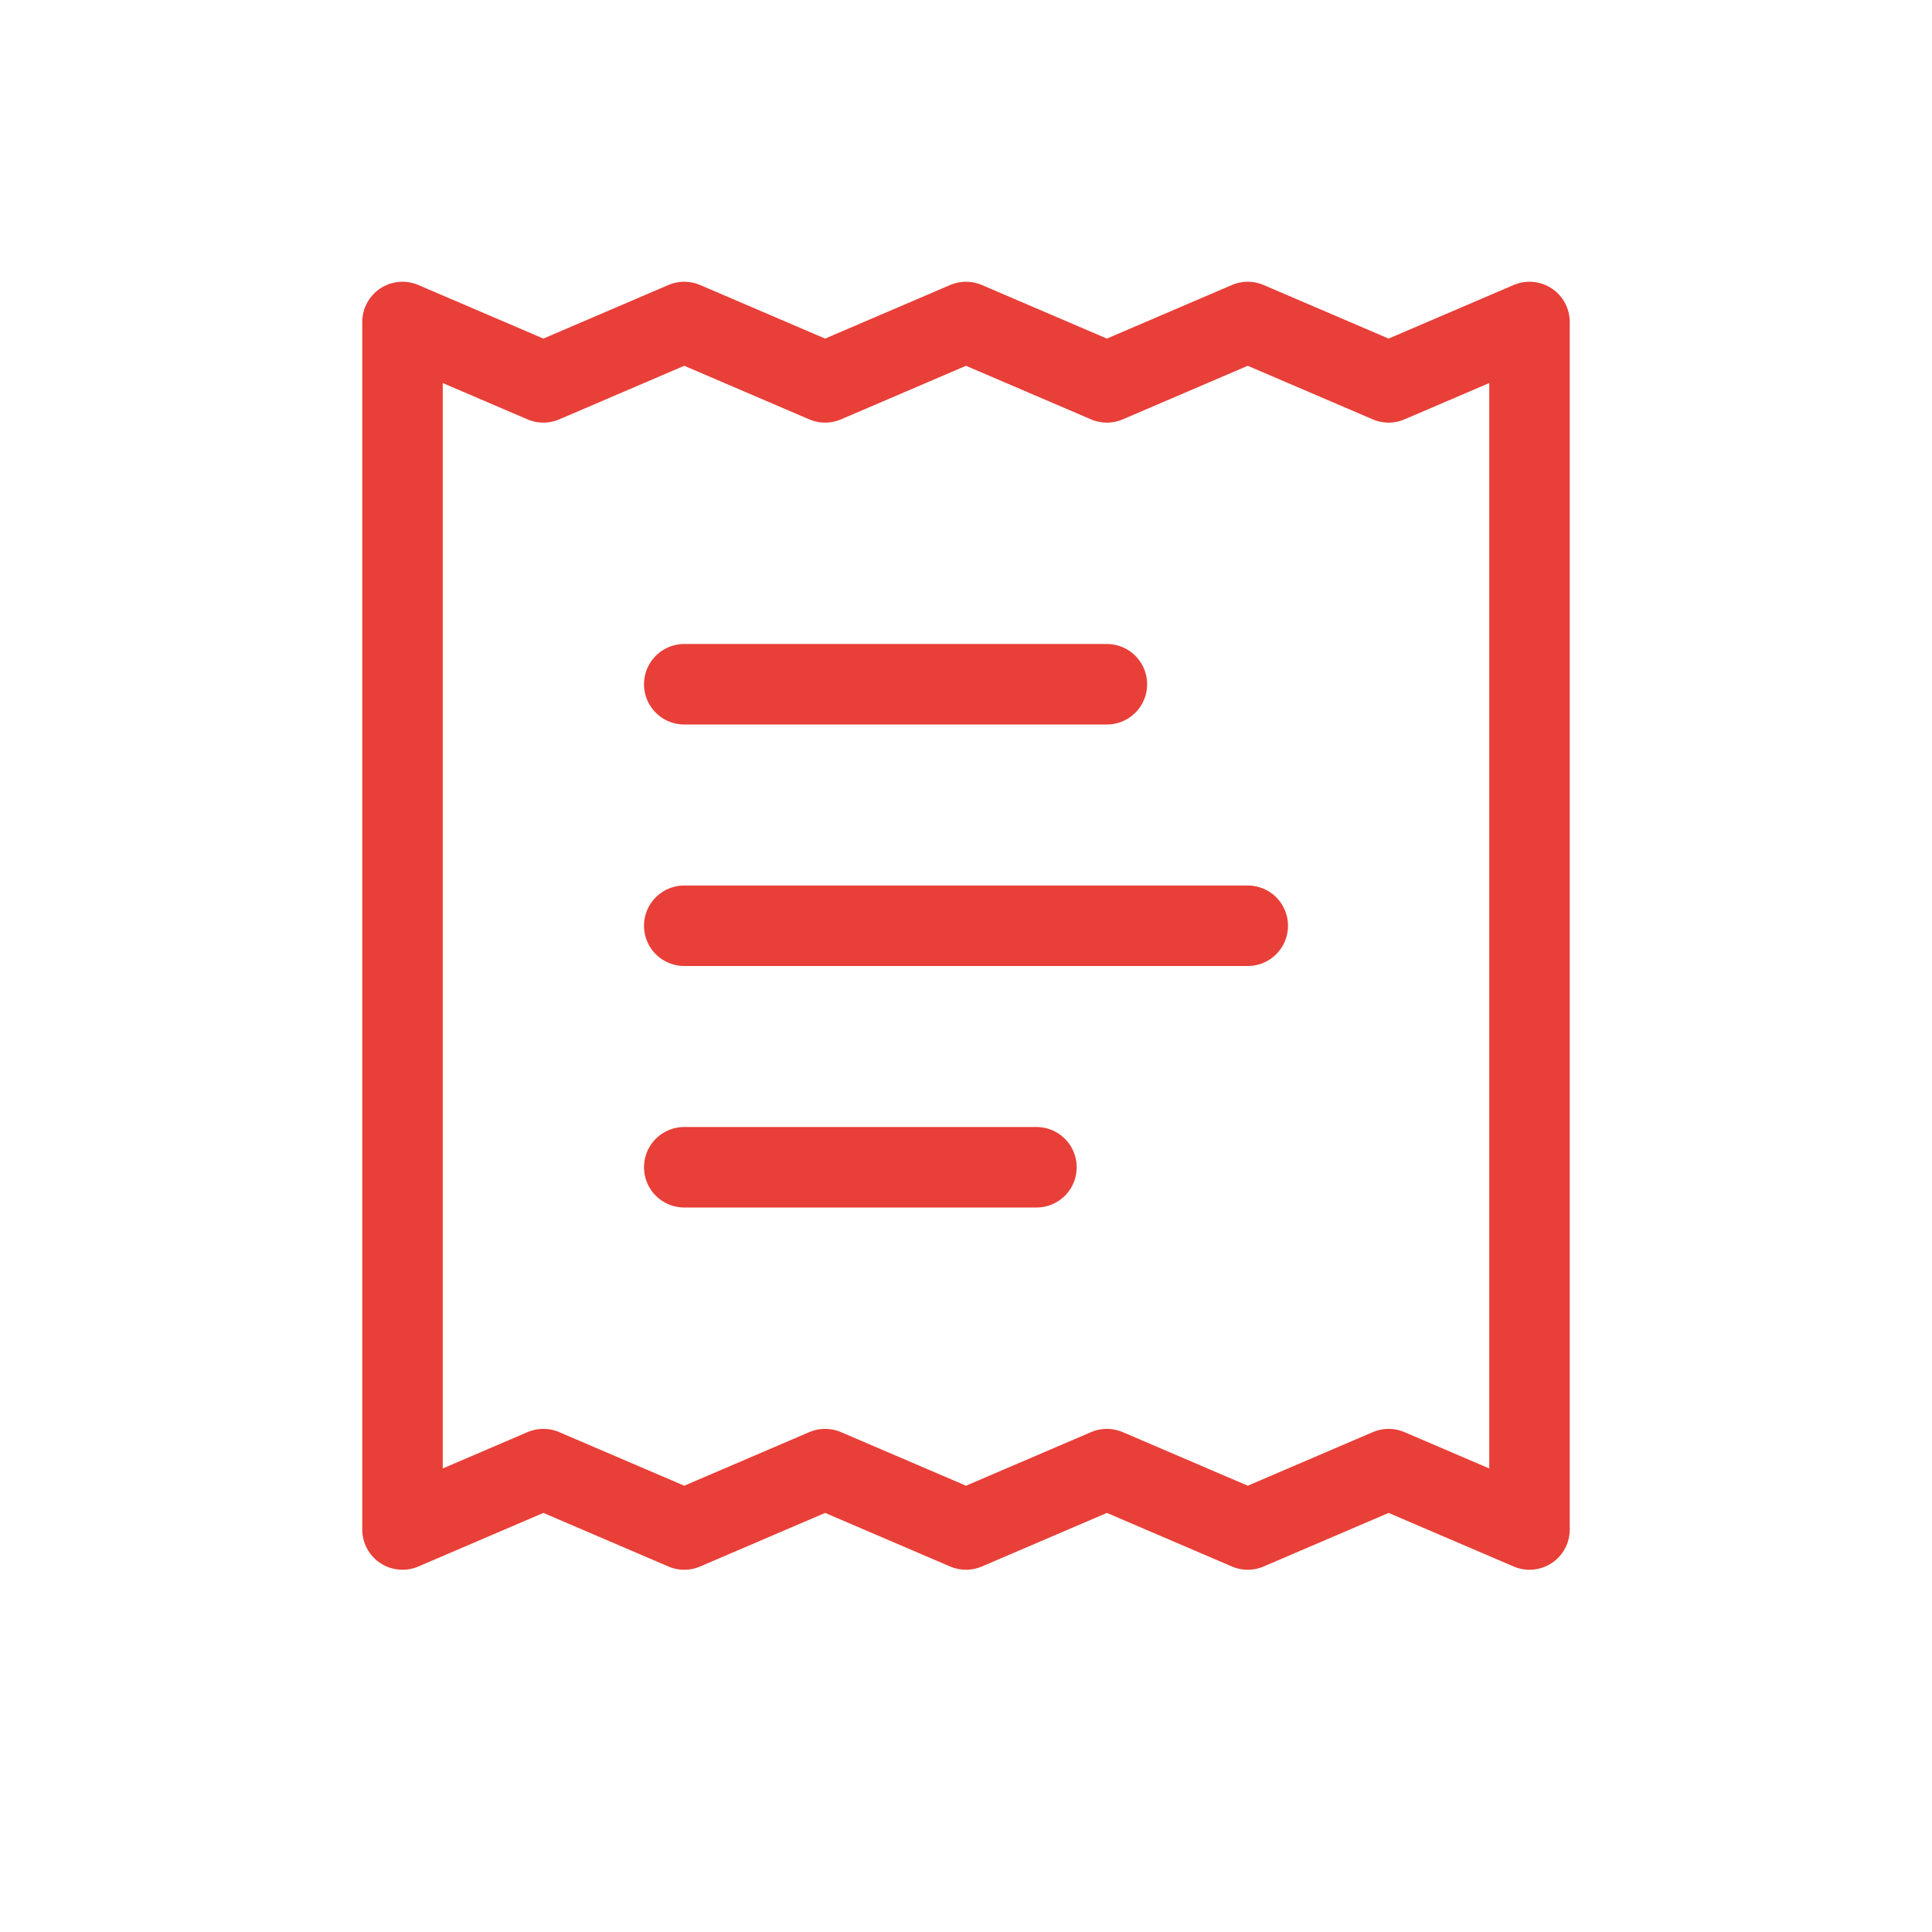 <svg width="24" height="24" viewBox="0 0 24 24" fill="none" xmlns="http://www.w3.org/2000/svg">
<path d="M13.75 8.5H8.5M15.5 11.5H8.5M12.875 14.5H8.5M5 4V19L6.75 18.25L8.5 19L10.25 18.25L12 19L13.75 18.25L15.5 19L17.25 18.25L19 19V4L17.25 4.75L15.5 4L13.75 4.75L12 4L10.25 4.75L8.5 4L6.75 4.75L5 4Z" stroke="#E83F38" stroke-linecap="round" stroke-linejoin="round"/>
</svg>
